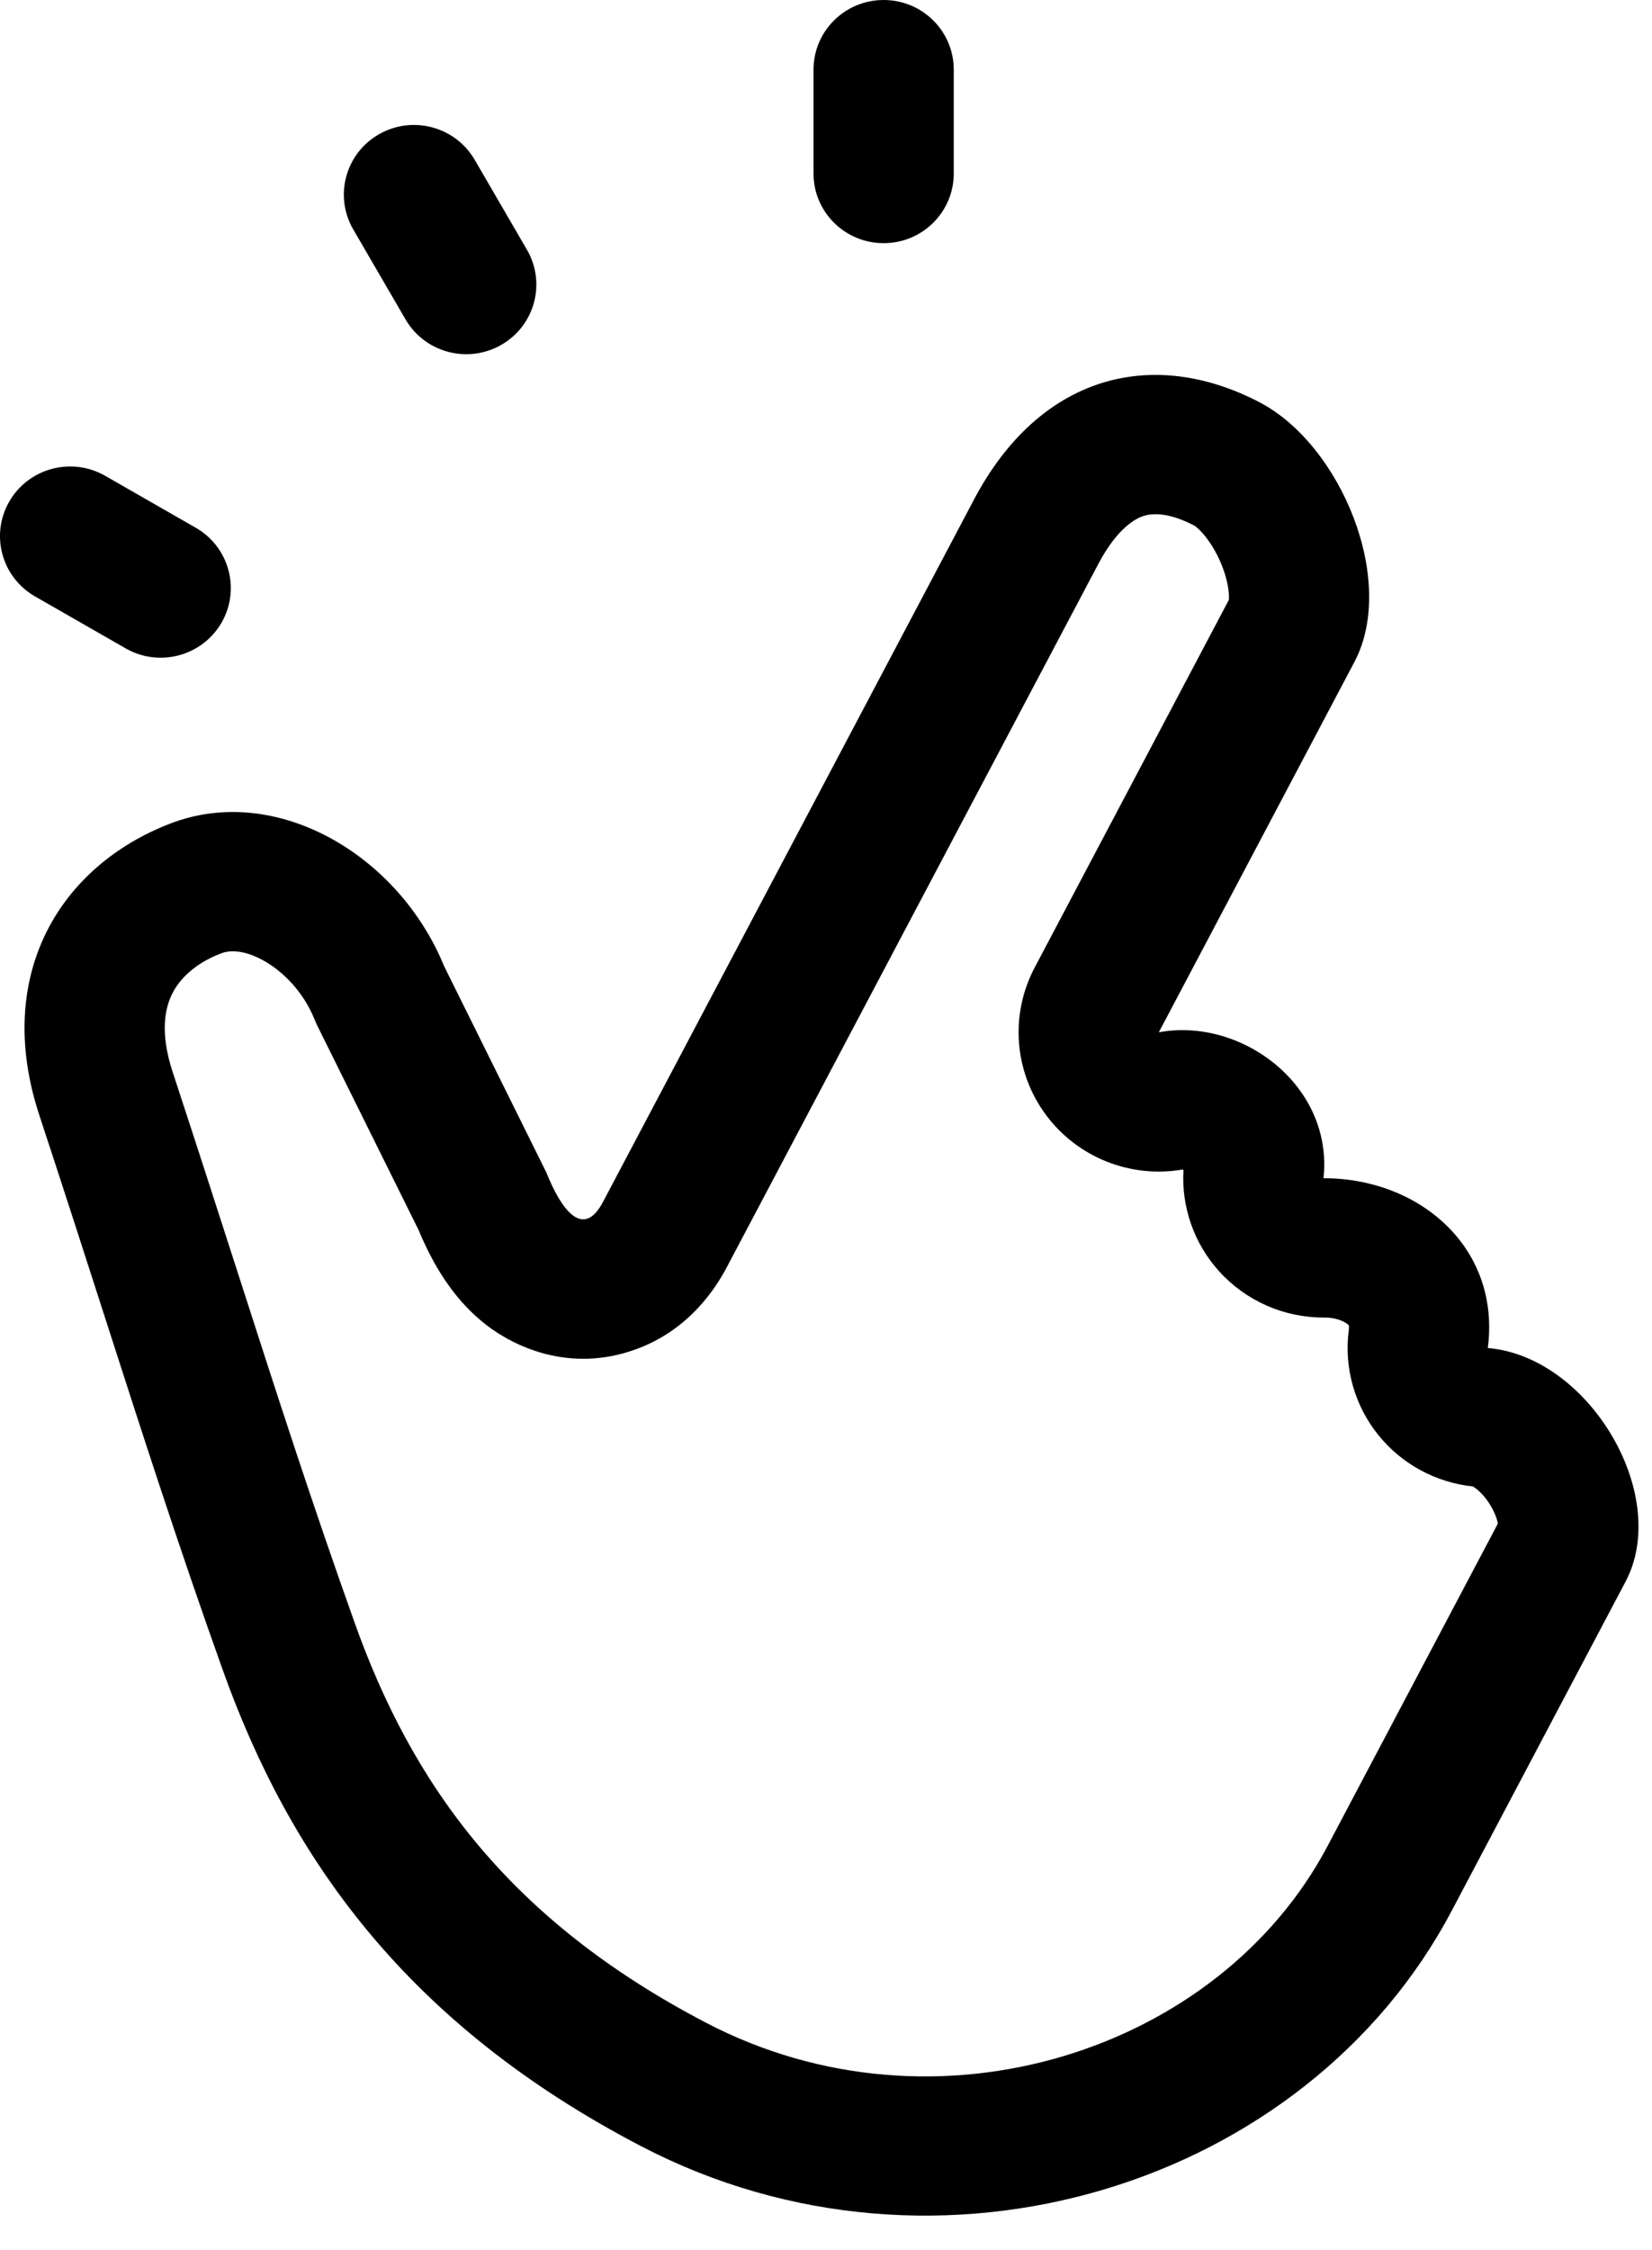 <svg width="36" height="49" viewBox="0 0 36 49" fill="currentColor" xmlns="http://www.w3.org/2000/svg">
<path fill-rule="evenodd" clip-rule="evenodd" d="M19.256 0C20.1 0 20.784 0.679 20.784 1.517V3.779C20.784 4.617 20.1 5.296 19.256 5.296C18.412 5.296 17.728 4.617 17.728 3.779V1.517C17.728 0.679 18.412 0 19.256 0ZM8.257 2.925C8.987 2.506 9.922 2.755 10.344 3.48L11.483 5.439C11.905 6.165 11.655 7.092 10.924 7.511C10.193 7.93 9.259 7.681 8.837 6.956L7.698 4.997C7.276 4.271 7.526 3.344 8.257 2.925ZM2.292 10.363C1.561 9.944 0.627 10.193 0.205 10.918C-0.217 11.644 0.033 12.571 0.764 12.99L2.738 14.121C3.469 14.54 4.403 14.291 4.825 13.566C5.247 12.841 4.996 11.913 4.266 11.494L2.292 10.363ZM21.227 10.876C22.658 8.169 25.108 7.543 27.445 8.76C29.224 9.686 30.448 12.652 29.515 14.417L25.253 22.482C26.318 22.286 27.446 22.725 28.151 23.527C28.517 23.944 28.769 24.459 28.838 25.033C28.863 25.235 28.865 25.445 28.841 25.661C29.164 25.66 29.48 25.696 29.781 25.765C31.336 26.119 32.519 27.358 32.449 29.044C32.445 29.147 32.436 29.252 32.422 29.358C32.497 29.365 32.571 29.374 32.645 29.387C34.752 29.749 36.384 32.63 35.424 34.446L31.635 41.616C28.463 47.617 20.43 50.107 13.976 46.745C8.877 44.089 6.321 40.483 4.849 36.357C3.899 33.698 3.127 31.302 2.255 28.593C1.825 27.257 1.37 25.845 0.857 24.289C-0.151 21.227 1.314 18.854 3.72 17.933C6.02 17.053 8.682 18.615 9.674 21.034L11.907 25.538C12.22 26.325 12.701 27.007 13.139 26.179L21.227 10.876ZM9.117 26.779L6.932 22.374C6.901 22.31 6.871 22.245 6.844 22.178C6.612 21.614 6.18 21.157 5.724 20.91C5.281 20.67 4.981 20.701 4.819 20.763C4.243 20.984 3.912 21.322 3.75 21.648C3.602 21.947 3.476 22.477 3.762 23.346C4.289 24.948 4.75 26.38 5.183 27.723C6.046 30.403 6.795 32.728 7.729 35.344C8.977 38.842 11.062 41.801 15.396 44.059C20.417 46.674 26.573 44.664 28.929 40.207L32.642 33.181C32.626 33.095 32.582 32.959 32.489 32.801C32.38 32.616 32.25 32.482 32.15 32.409C32.127 32.392 32.11 32.381 32.098 32.374C31.292 32.289 30.552 31.89 30.043 31.262C29.52 30.618 29.285 29.79 29.392 28.969C29.399 28.911 29.396 28.88 29.394 28.867C29.394 28.867 29.388 28.86 29.381 28.854C29.335 28.808 29.164 28.694 28.851 28.695C27.98 28.698 27.15 28.332 26.568 27.689C26.02 27.084 25.742 26.288 25.79 25.481C25.782 25.477 25.775 25.474 25.768 25.472C24.631 25.666 23.48 25.207 22.794 24.283C22.099 23.348 22.003 22.102 22.547 21.073L26.778 13.067C26.78 13.05 26.782 13.021 26.781 12.982C26.778 12.835 26.74 12.612 26.64 12.35C26.541 12.09 26.404 11.855 26.262 11.678C26.129 11.513 26.037 11.454 26.026 11.447C25.443 11.143 25.093 11.183 24.924 11.236C24.758 11.289 24.356 11.484 23.933 12.285L15.844 27.588C15.612 28.028 15.036 28.962 13.848 29.39C12.412 29.908 11.206 29.327 10.599 28.858C10.049 28.433 9.713 27.922 9.537 27.627C9.365 27.336 9.226 27.041 9.117 26.779ZM10.443 24.75C10.438 24.759 10.434 24.768 10.434 24.768L10.433 24.77L10.443 24.75Z"/>
</svg>
